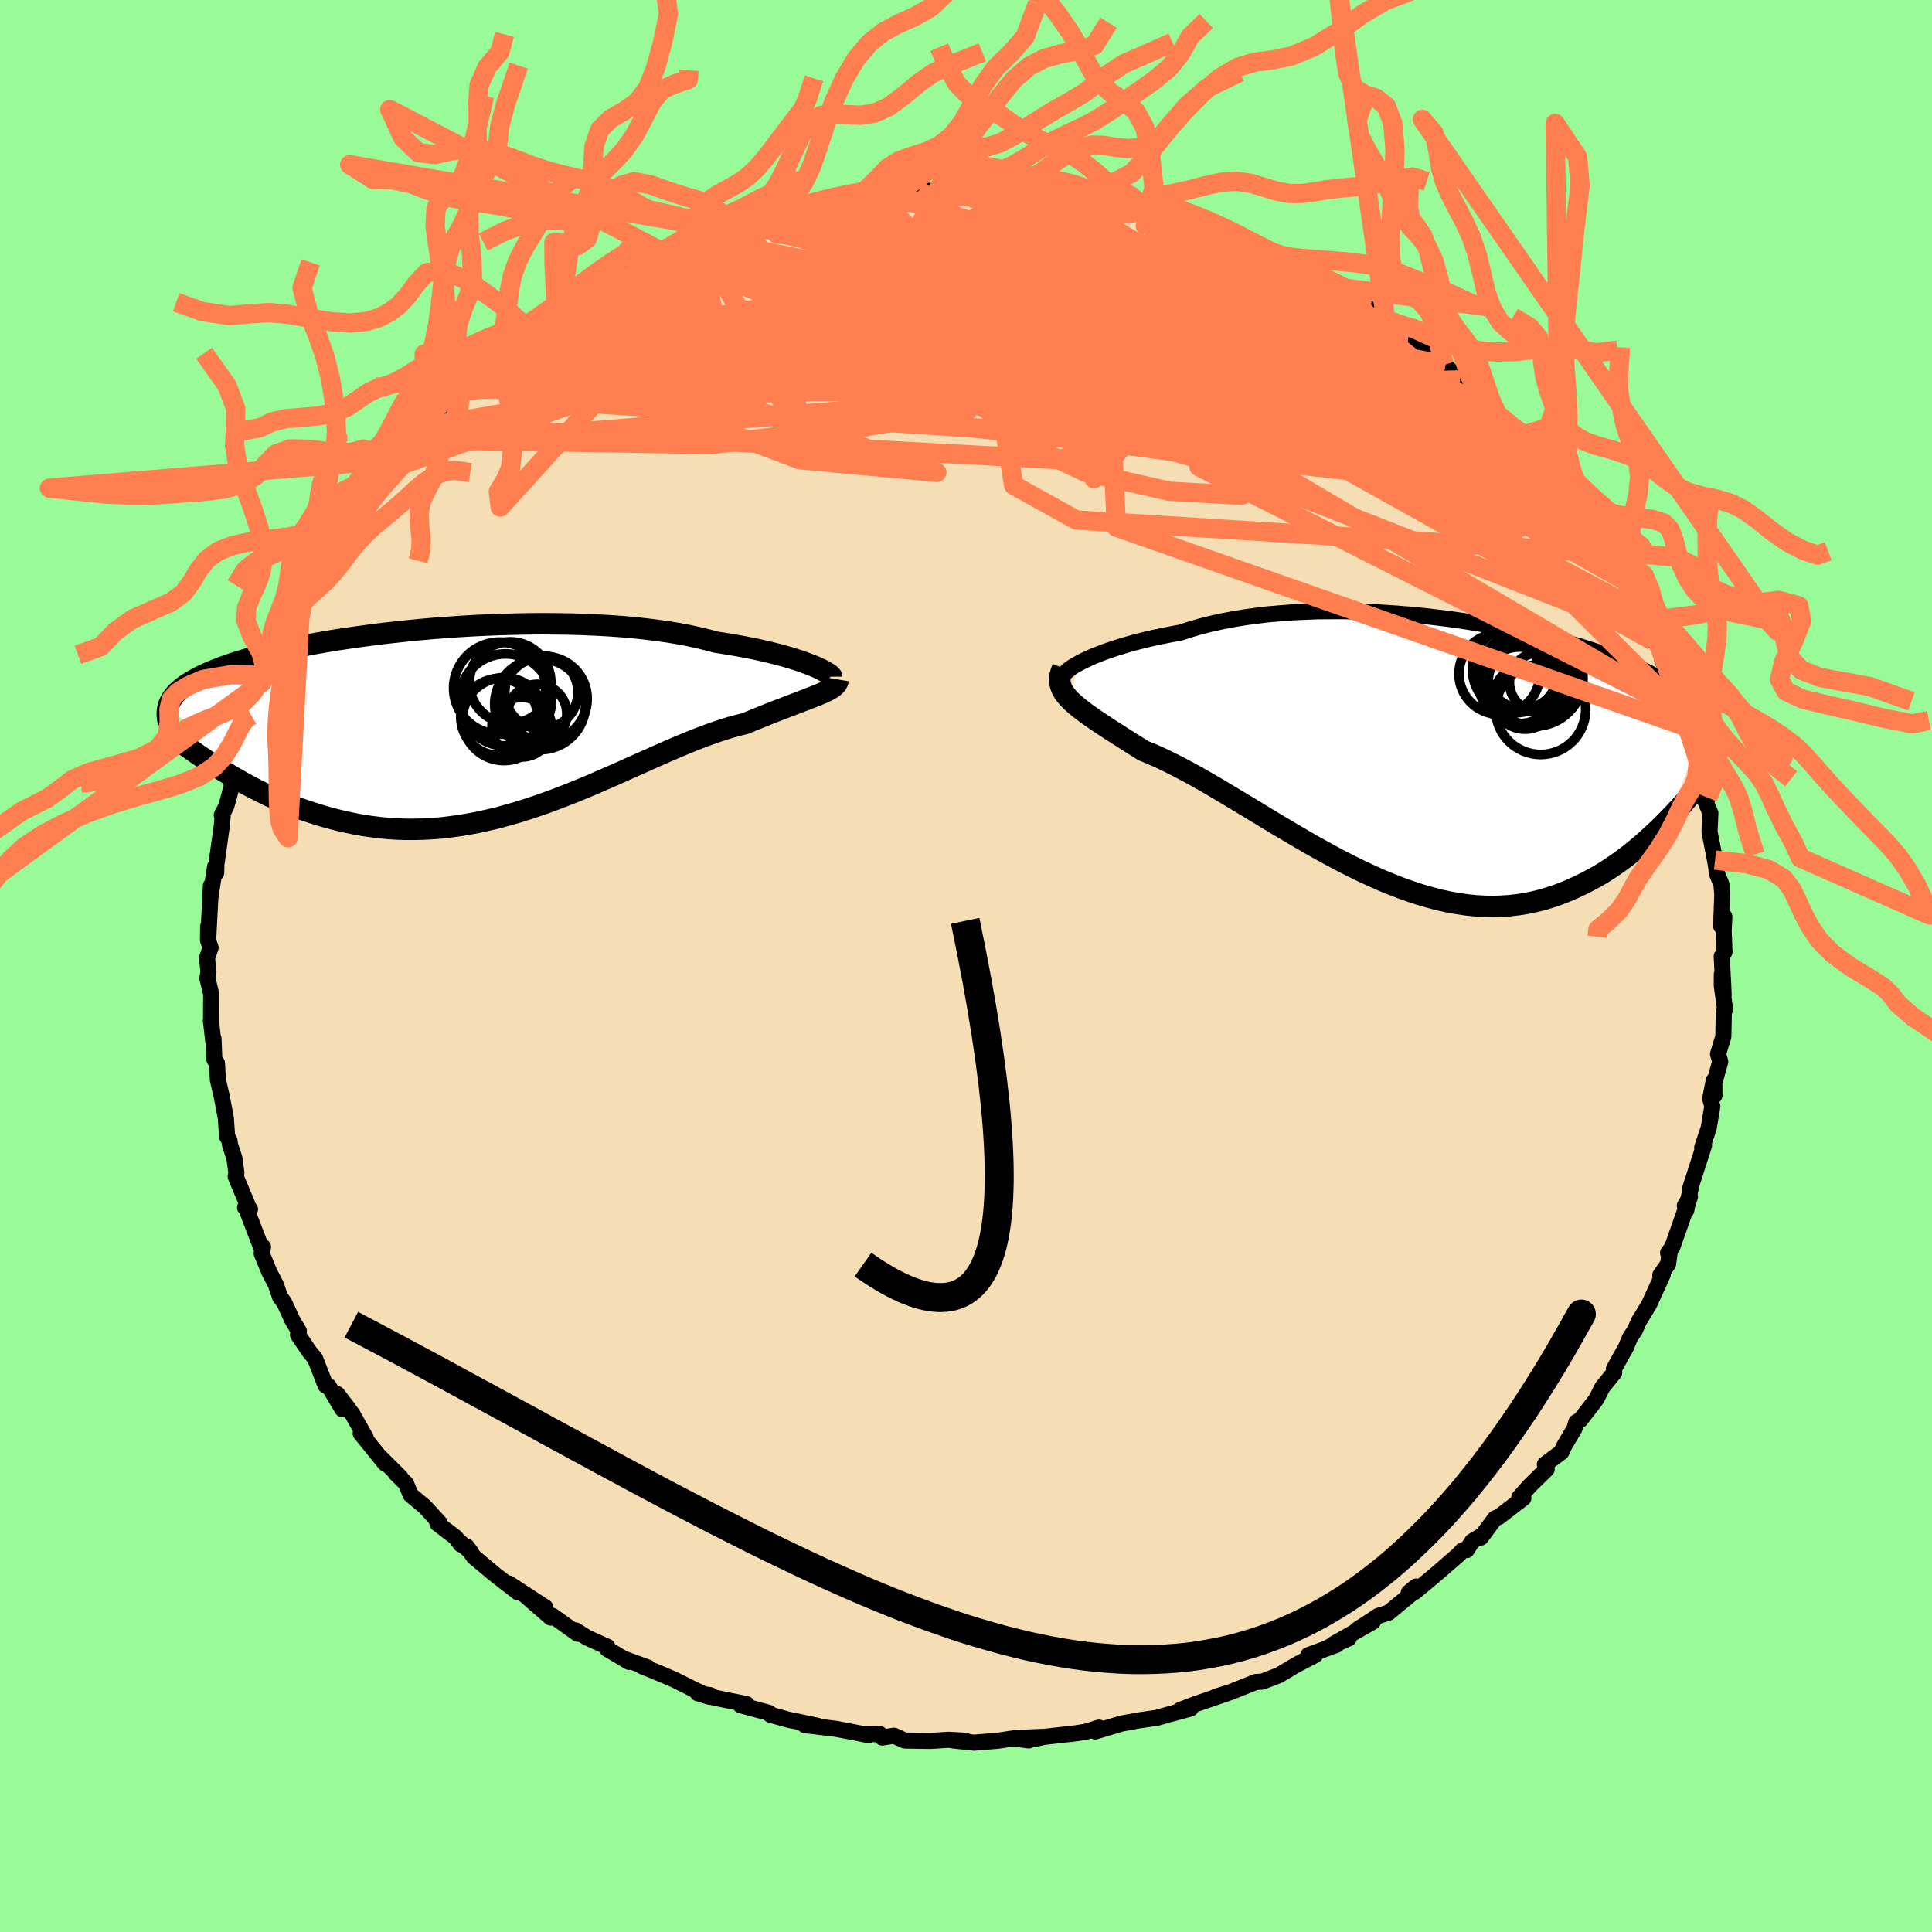 <svg xmlns="http://www.w3.org/2000/svg" width="500" height="500" viewBox="-100 -100 200 200"><defs><clipPath id="c"><path d="m35.94-5.6-.41-.16-.45-.17-.49-.18-.53-.17-.56-.18-.61-.17-.65-.18-.68-.17-.72-.17-.75-.17-.79-.16-.82-.16-.86-.15-.88-.15-.92-.14-.9-.24-.95-.23-1.01-.22-1.06-.2-1.1-.18-1.15-.16-1.2-.15-1.23-.13-1.27-.11-1.3-.09-1.33-.07-1.35-.06-1.38-.04-1.39-.02-1.4-.01-1.41.01-1.42.03-1.42.04-1.41.05-1.41.07-1.4.08-1.39.1-1.36.1-1.35.12-1.33.13-1.3.14-1.28.14-1.24.16-1.21.16-1.18.17-1.14.17-1.1.18-1.07.19-1.02.19-.98.19-.95.2-.9.2-.86.2-.81.2-.78.21-.73.2-.69.21-.66.2-.61.21-.58.2-.54.21-.51.2-.48.21-.45.2-.42.2-.39.21-.37.2-.33.2-.31.2-.29.2-.25.2-.24.2-.21.2-.19.2-.16.2-.15.2-.12.2-.11.2-.09.2 5.5 6.9.57.35.59.35.6.34.6.34.63.34.63.32.64.32.66.32.67.3.68.29.69.29.71.27.71.26.73.24.74.23.75.23.77.21.79.2.79.18.82.17.82.15.85.12.85.11.87.08.88.06.9.03h.9l.92-.02.93-.05.93-.07.95-.11.96-.13.96-.16.97-.18.98-.22.99-.23.98-.27 1-.28.99-.31 1-.33.99-.34 1-.37 1-.38.99-.39.99-.41.99-.41.98-.43.97-.42.97-.43.95-.43.95-.42.94-.42.92-.41.91-.4.9-.39.88-.37.87-.36.85-.33.83-.31.81-.29.79-.26.77-.24.75-.2.73-.18.65-.27.64-.26.63-.26.6-.24.59-.23.57-.22.55-.21.52-.2.51-.19.48-.19.46-.17.43-.17.41-.16.39-.15.35-.15"/></clipPath><clipPath id="b"><path d="m-36.57-9.26.41-.21.47-.22.5-.23.56-.22.59-.23.63-.22.67-.22.71-.22.75-.22.78-.21.82-.2.85-.2.88-.18.91-.18.93-.17.98-.32 1.02-.3 1.07-.27 1.11-.25 1.15-.22 1.19-.2 1.22-.17 1.25-.15 1.28-.11 1.3-.1 1.32-.06 1.34-.05 1.35-.01h1.36l1.36.03 1.37.05 1.36.08 1.36.09 1.35.11 1.35.13 1.32.15 1.31.16 1.29.18 1.27.2 1.24.2 1.22.22 1.18.23 1.16.24 1.12.24 1.09.25 1.05.26 1.02.27.97.27.95.27.9.28.86.28.82.28.79.28.74.28.71.28.66.28.63.28.6.28.56.28.53.27.49.28.47.27.43.27.41.27.39.26.36.27.33.26.31.26.29.26.26.26.24.26.22.26.2.25.18.26.16.25.15.26.12.25.11.25.1.26-3.82 9.88-.49.5-.51.5-.53.49-.53.49-.54.49-.56.47-.57.47-.58.45-.59.44-.61.43-.62.42-.63.4-.64.38-.66.36-.67.35-.69.33-.7.32-.72.3-.74.28-.76.25-.77.23-.79.19-.81.17-.82.13-.84.1-.86.06-.88.03-.89-.02-.91-.05-.93-.09-.94-.14-.96-.17-.97-.21-.98-.26-1-.29-1.01-.33-1.01-.36-1.03-.4-1.04-.43-1.04-.47-1.06-.49-1.05-.52-1.06-.54-1.06-.57-1.06-.58-1.07-.6-1.06-.62-1.05-.62-1.05-.62-1.05-.63-1.03-.63-1.02-.62-1.02-.61-1-.6-.98-.59-.97-.57-.94-.54-.93-.52-.91-.49-.88-.46-.85-.42-.83-.39-.81-.36-.77-.31-.7-.44-.68-.42-.65-.42-.63-.4-.61-.39-.59-.38-.55-.37-.53-.35-.5-.35-.47-.33-.43-.33-.41-.31-.36-.31-.34-.3-.29-.3"/></clipPath><filter id="a"><feTurbulence baseFrequency=".05" numOctaves="3" result="noise" type="noise"/><feDisplacementMap in="SourceGraphic" in2="noise" scale="2"/></filter></defs><rect width="100%" height="100%" x="-100" y="-100" fill="#98FB98"/><path fill="wheat" stroke="#000" stroke-linejoin="round" stroke-width="1.667" d="m78.39 2.02.04 1.02-.19-2.18v1.18l.34 2.45-.13.22-.05 2.6-.55 1.8.23.79-.61 2.19.01 1.32-.07-1.56-.37 1.89.22.78-.37 2.22-.68 2.06.19-.22-1.41 4.38.1-.31-.53 2.64-.15-.47.53-.92-1.82 5.19-.44.61.16-.03-.16 1.18-.81 1.16.26-.08-1.42 3.11-.7 1.16-.35.56-.4.92-.52.79-.43 1.02-1.23 2.21.02.4-1.23 1.51-.59 1.18-.23.32-1.45 1.87-.42.24-.19.66-1.06 1.79-.3.65-1.71 1.28.19.49-1.72 1.68-1.11 1.24.42.07-2.54 1.95-.39.15-1.48 1.99.12-.21-1 .59-.59.92h-.4l-.48.51-2.28 1.98-2.22 1.85.14-.57-.74.62.38.04-2.47 2.04-1.06.33-2.23 1.46 1.66-.85-4.08 2.32 1.57-.59-1.99.87.76-.22-2.94 1.08.71-.01-1.99 1.03-1.75 1.05-1.73.67-.68.04-2.6 1.04-1.58.5-.18.1 1.42-.48-3.28 1.12-1.64.63 1.1-.16-2.33.63-1.15.33-1.9.27-.47.09-1.28.23-2.73.82.39-.4-1.38.43-1.01.16-3.29.37-.88.19.77-.19-2.93.12 1.45.25-1.62-.21-1.58.24-2.46.2-2.26-.24 1.38.04-1.77-.1-1.88.12-2.65-.04-1.11-.5-1.22.19-.32-.33.09-.01-1.87-.04.7.13-3.37-.65-3.25-.39 1.34.08-2.31-.49-.63-.12-1.96-.54-.13-.19-2.96-.8.62-.11-3.37-.68-.39-.25-1.28-.19 1.24.37-1.64-.76-2.03-1.02-1.43-.61-1.93-.79.66.16-2.29-.84.3.24-2.26-1.34.01-.23-2.11-.95-1.17-.74.21.35-2.6-1.86-.19.18-2.77-2.41 2.22 1.36-3.79-2.48.95.92-2.34-1.81-2.24-1.87-.73-1.07.43.58-1.14-1.05.1.26-.52-.72-1.9-1.45.26-.02-1.55-1.71-1.48-1.23-.48-1.18-1.08-1.06.51.42-2.07-2.06.49.65-2.54-3.13.52.44-1.38-2.44-1.57-2.08 1.16 1.51-.62.07-1.42-2.38-.33-.09-1.08-2.78-.6-.73-1.17-1.73.09-.38-.7-1.18-.82-1.79-.43-.57-.43-1.27-.69-1.33-.78-1.9.14-.67-.14.18-1.4-3.64.19-.46-.51-.16.23-.34-1.2-2.87.07-.4-.2-1.5-.46-1.39-.06-.46-.24-.39-.13-1.9-.42-2.23-.4-1.72-.1-1.75-.27-.39-.09-2.15-.03.21-.24-2.13.02.04.01-2.76-.39-1.61.11-.71-.15-1.37.37-1.1-.27-.76.02-1.43v1.37l.29-5.6-.05 1.18.47-3.11.12.62.02-.87.42-3 .15-1.07.11-1.32-.12.29.48-.97.89-3.29-.21.72-.22.06 1.26-4.63.08-.79.48-.46-.22-.77.53-.19.31-.79.81-2.65.48-.72 1.01-2.99-.03-.11-.15-.26 1.45-1.89.14-1.13 1.21-2.35-.09.29 1.09-2.15-.5 1.02 1.82-2.82.11-.24 1.57-2.23-.21.43 1.38-2.49.81-1.33.6-.29.35-1.08 1.2-1.23.35-.3 1.08-1.16 1-1.43.67-.67.71-1.19.26-.02.3-.26 2.17-2.08 1.66-1.67-.21.15-.31.07.58-.25 2.29-1.71 1.56-1.61.33-.34.78-.63 2.77-2.28-.56.52-.05.24 1-.76 1.83-1.12 2.96-1.76.8-.64-1.65.81 2.14-1.04 2.7-1.29.02-.16.52-.58 2.36-.81-1.37.64 1.92-1.07.89-.42 4.62-1.79-1.22.24-.15-.05 2.9-.91 1.88-.43-.58.2 2.72-.83-1.2.46 2.49-.89.11-.25 4.04-.9-1.38.58 3.46-.93-1.93.52 1.81-.29.7-.29 3.36-.62 1.2.06.03.15 1.2-.4 2.21-.18 2.51.14.79-.18.14-.07 2.84-.01-1.24.29 1.36-.33 2.67.42.98.04.73-.16 2.98.33-.85.06 3.98.48-.02-.29-.48.03 1.55.22 1.8.54 2.64.35.28.4 1.39.1-1.37-.21 1.94.35.23.42 3.56.44-.06.13 2.33 1.28-1-.77 3.62 1.41 1.51.48.81.53.34.36 2.41.63-.38.21.68.72 1.26-.28 1.51 1.27 1.32.64 1.49.81 1.03.68 1.01.5-.59-.37 1.1 1.05 1.5.76 2.37 1.53.09.03-.26.05 3.74 2.68.25.39h-.11l1.6 1.55 1.87 1.3.97.6.95 1.52-.34-.56.05.39 2.94 2.5.14.37 1.53 2.1.26.09.19.27.21.23 1.59 1.97-.01-.13 1.21 1.38 1.63 2.64-.59-.47 2 2.48.1.46 1.24 2.21-.48-1.4.34.41.51 1.65.72.75 1.99 3.4-.52-.74 1.28 2.87.15.72.12-.58 1 2.61-.12-.09.68 1.7 1.3 2.66.31 2.54-.42-1.67 1.08 3.2-.45-1.52 1.22 3.61.03-.09.61 2.87-.12-1.02.47 2.03-.54-.35.82 1.95-.09 1.93.57 2.93.15.9.02.42.49 1.19.09 1.06-.12 3.26.33-.99-.07 1.48.09 2.18-.29.46.16 3.02.04 1.02" filter="url(#a)"/><path fill="#fff" d="m-36.57-9.26.41-.21.47-.22.5-.23.56-.22.59-.23.63-.22.67-.22.71-.22.75-.22.78-.21.82-.2.85-.2.88-.18.91-.18.93-.17.98-.32 1.02-.3 1.07-.27 1.11-.25 1.15-.22 1.19-.2 1.22-.17 1.25-.15 1.28-.11 1.3-.1 1.32-.06 1.34-.05 1.35-.01h1.36l1.36.03 1.37.05 1.36.08 1.36.09 1.35.11 1.35.13 1.32.15 1.31.16 1.29.18 1.27.2 1.24.2 1.22.22 1.18.23 1.16.24 1.12.24 1.09.25 1.05.26 1.02.27.97.27.95.27.9.28.86.28.82.28.79.28.74.28.71.28.66.28.63.28.6.28.56.28.53.27.49.28.47.27.43.27.41.27.39.26.36.27.33.26.31.26.29.26.26.26.24.26.22.26.2.25.18.26.16.25.15.26.12.25.11.25.1.26-3.82 9.88-.49.5-.51.5-.53.49-.53.49-.54.49-.56.47-.57.47-.58.45-.59.44-.61.43-.62.42-.63.4-.64.38-.66.36-.67.35-.69.33-.7.32-.72.3-.74.28-.76.25-.77.23-.79.19-.81.17-.82.13-.84.1-.86.06-.88.03-.89-.02-.91-.05-.93-.09-.94-.14-.96-.17-.97-.21-.98-.26-1-.29-1.01-.33-1.01-.36-1.03-.4-1.04-.43-1.04-.47-1.06-.49-1.05-.52-1.06-.54-1.06-.57-1.06-.58-1.07-.6-1.06-.62-1.05-.62-1.05-.62-1.05-.63-1.03-.63-1.02-.62-1.02-.61-1-.6-.98-.59-.97-.57-.94-.54-.93-.52-.91-.49-.88-.46-.85-.42-.83-.39-.81-.36-.77-.31-.7-.44-.68-.42-.65-.42-.63-.4-.61-.39-.59-.38-.55-.37-.53-.35-.5-.35-.47-.33-.43-.33-.41-.31-.36-.31-.34-.3-.29-.3" filter="url(#a)" transform="translate(48.34 -22.13)"/><path fill="#fff" d="m35.94-5.6-.41-.16-.45-.17-.49-.18-.53-.17-.56-.18-.61-.17-.65-.18-.68-.17-.72-.17-.75-.17-.79-.16-.82-.16-.86-.15-.88-.15-.92-.14-.9-.24-.95-.23-1.01-.22-1.06-.2-1.1-.18-1.15-.16-1.2-.15-1.23-.13-1.27-.11-1.3-.09-1.33-.07-1.35-.06-1.38-.04-1.39-.02-1.4-.01-1.41.01-1.42.03-1.42.04-1.41.05-1.41.07-1.4.08-1.39.1-1.36.1-1.35.12-1.33.13-1.3.14-1.28.14-1.24.16-1.21.16-1.18.17-1.14.17-1.1.18-1.07.19-1.02.19-.98.19-.95.2-.9.2-.86.2-.81.2-.78.21-.73.2-.69.21-.66.2-.61.21-.58.2-.54.21-.51.2-.48.21-.45.2-.42.2-.39.21-.37.2-.33.2-.31.2-.29.2-.25.2-.24.2-.21.2-.19.2-.16.2-.15.2-.12.2-.11.2-.09.2 5.5 6.9.57.35.59.35.6.34.6.34.63.34.63.32.64.32.66.32.67.3.68.29.69.29.71.27.71.26.73.24.74.23.75.23.77.21.79.2.79.18.82.17.82.15.85.12.85.11.87.08.88.06.9.03h.9l.92-.02.93-.05.93-.07.95-.11.96-.13.96-.16.97-.18.98-.22.99-.23.98-.27 1-.28.99-.31 1-.33.99-.34 1-.37 1-.38.99-.39.99-.41.99-.41.98-.43.97-.42.97-.43.95-.43.95-.42.94-.42.92-.41.91-.4.9-.39.88-.37.87-.36.85-.33.83-.31.81-.29.79-.26.77-.24.75-.2.73-.18.65-.27.64-.26.63-.26.6-.24.59-.23.57-.22.55-.21.52-.2.51-.19.48-.19.46-.17.43-.17.41-.16.39-.15.35-.15" filter="url(#a)" transform="translate(-51.68 -25.44)"/><g fill="none" stroke="#000" transform="translate(48.34 -22.13)"><path stroke-linejoin="round" stroke-width="1.667" d="m-38.03-7.89-.09-.04-.04-.06.02-.1.07-.12.13-.13.17-.16.23-.17.27-.19.33-.19.37-.21.41-.21.47-.22.5-.23.56-.22.59-.23.63-.22.67-.22.71-.22.75-.22.78-.21.82-.2.85-.2.88-.18.91-.18.93-.17.98-.32 1.02-.3 1.07-.27 1.11-.25 1.15-.22 1.19-.2 1.22-.17 1.25-.15 1.28-.11 1.3-.1 1.32-.06 1.34-.05 1.35-.01h1.36l1.36.03 1.37.05 1.36.08 1.36.09 1.35.11 1.35.13 1.32.15 1.31.16 1.29.18 1.27.2 1.24.2 1.22.22 1.18.23 1.16.24 1.12.24 1.09.25 1.05.26 1.02.27.97.27.95.27.9.28.86.28.82.28.79.28.74.28.71.28.66.28.63.28.6.28.56.28.53.27.49.28.47.27.43.27.41.27.39.26.36.27.33.26.31.26.29.26.26.26.24.26.22.26.2.25.18.26.16.25.15.26.12.25.11.25.1.26.08.25.06.25.06.25.04.25.03.26.01.25.01.25v.25l-.02.26-.02.25" filter="url(#a)"/><path stroke-linejoin="round" stroke-width="2.222" d="m-38.33-8.72-.15.37-.1.35-.05.34v.32l.05.31.09.3.13.3.18.29.22.29.26.3.29.3.34.3.36.31.41.31.43.33.47.33.5.35.53.35.55.37.59.38.61.39.63.4.65.42.68.42.7.44.77.31.81.36.83.39.85.42.88.46.91.49.93.52.94.54.97.57.98.59 1 .6 1.02.61 1.02.62 1.03.63 1.05.63 1.05.62 1.05.62 1.06.62 1.07.6 1.06.58 1.06.57 1.06.54 1.05.52 1.06.49 1.04.47 1.04.43 1.03.4 1.01.36 1.01.33 1 .29.98.26.97.21.96.17.94.14.93.09.91.05.89.02.88-.03.86-.06.84-.1.82-.13.81-.17.79-.19.77-.23.76-.25.74-.28.72-.3.7-.32.69-.33.67-.35.66-.36.64-.38.63-.4.62-.42.61-.43.59-.44.58-.45.57-.47.56-.47.54-.49.53-.49.53-.49.51-.5.49-.5.49-.51.48-.51.47-.5.45-.51.45-.5.44-.51.43-.5.41-.5.41-.49.41-.49" filter="url(#a)"/><circle cx="11.15" cy="-4.422" r="4.658" clip-path="url(#b)" filter="url(#a)"/><circle cx="10.23" cy="-7.187" r="4.524" clip-path="url(#b)" filter="url(#a)"/><circle cx="9.525" cy="-5.647" r="3.258" clip-path="url(#b)" filter="url(#a)"/><circle cx="8.57" cy="-8.572" r="4.482" clip-path="url(#b)" filter="url(#a)"/><circle cx="9.285" cy="-8.187" r="3.68" clip-path="url(#b)" filter="url(#a)"/><circle cx="10.56" cy="-7.682" r="4.972" clip-path="url(#b)" filter="url(#a)"/><circle cx="9.65" cy="-7.532" r="4.98" clip-path="url(#b)" filter="url(#a)"/><circle cx="6.88" cy="-8.112" r="4.188" clip-path="url(#b)" filter="url(#a)"/><circle cx="8.95" cy="-6.927" r="3.966" clip-path="url(#b)" filter="url(#a)"/><circle cx="10.99" cy="-7.232" r="3.076" clip-path="url(#b)" filter="url(#a)"/></g><g fill="none" stroke="#000" transform="translate(-51.68 -25.44)"><path stroke-linejoin="round" stroke-width="2.222" d="M37.76-4.51v-.04l-.04-.06-.08-.08-.12-.09-.16-.11-.21-.12-.24-.13-.28-.15-.33-.15-.36-.16-.41-.16-.45-.17-.49-.18-.53-.17-.56-.18-.61-.17-.65-.18-.68-.17-.72-.17-.75-.17-.79-.16-.82-.16-.86-.15-.88-.15-.92-.14-.9-.24-.95-.23-1.01-.22-1.06-.2-1.1-.18-1.15-.16-1.2-.15-1.23-.13-1.27-.11-1.3-.09-1.33-.07-1.35-.06-1.38-.04-1.39-.02-1.4-.01-1.41.01-1.42.03-1.42.04-1.41.05-1.41.07-1.4.08-1.39.1-1.36.1-1.35.12-1.33.13-1.3.14-1.28.14-1.24.16-1.21.16-1.18.17-1.14.17-1.1.18-1.07.19-1.02.19-.98.19-.95.2-.9.2-.86.2-.81.2-.78.21-.73.2-.69.21-.66.2-.61.21-.58.2-.54.21-.51.2-.48.21-.45.2-.42.2-.39.21-.37.2-.33.2-.31.2-.29.2-.25.2-.24.2-.21.2-.19.2-.16.2-.15.2-.12.2-.11.2-.09.2-.07.19-.05.2-.04.2-.03.2-.01.2v.19l.02.2.02.2.04.2.05.2m69.31-4.49-.03.18-.06.16-.1.16-.14.15-.17.14-.2.14-.24.14-.27.14-.29.14-.33.14-.35.15-.39.15-.41.16-.43.17-.46.17-.48.19-.51.19-.52.2-.55.21-.57.22-.59.23-.6.24-.63.26-.64.26-.65.27-.73.18-.75.2-.77.24-.79.26-.81.29-.83.31-.85.33-.87.36-.88.37-.9.39-.91.4-.92.41-.94.42-.95.42-.95.43-.97.43-.97.42-.98.43-.99.41-.99.41-.99.39-1 .38-1 .37-.99.34-1 .33-.99.31-1 .28-.98.27-.99.23-.98.22-.97.18-.96.16-.96.13-.95.11-.93.07-.93.05-.92.02h-.9l-.9-.03-.88-.06-.87-.08-.85-.11-.85-.12-.82-.15-.82-.17-.79-.18-.79-.2-.77-.21-.75-.23-.74-.23-.73-.24-.71-.26-.71-.27-.69-.29-.68-.29-.67-.3-.66-.32-.64-.32-.63-.32-.63-.34-.6-.34-.6-.34-.59-.35-.57-.35-.56-.35-.55-.35-.54-.35-.53-.36-.52-.35-.5-.36-.5-.35-.48-.35-.48-.35-.46-.35" filter="url(#a)"/><circle cx="7.723" cy="-2.895" r="3.79" clip-path="url(#c)" filter="url(#a)"/><circle cx="7.308" cy="-.675" r="3.052" clip-path="url(#c)" filter="url(#a)"/><circle cx="3.853" cy="-.12" r="4.294" clip-path="url(#c)" filter="url(#a)"/><circle cx="4.013" cy="-2.105" r="4.764" clip-path="url(#c)" filter="url(#a)"/><circle cx="5.688" cy=".72" r="3.084" clip-path="url(#c)" filter="url(#a)"/><circle cx="8.073" cy="-2.215" r="4.394" clip-path="url(#c)" filter="url(#a)"/><circle cx="4.488" cy="-3.895" r="4.224" clip-path="url(#c)" filter="url(#a)"/><circle cx="7.593" cy="-1.655" r="4.702" clip-path="url(#c)" filter="url(#a)"/><circle cx="3.403" cy="-3.325" r="4.766" clip-path="url(#c)" filter="url(#a)"/><circle cx="3.353" cy="-.335" r="3.976" clip-path="url(#c)" filter="url(#a)"/></g><g fill="none" stroke="coral" stroke-linejoin="round" stroke-width="2"><path d="m-52.62-59.57 45.47-10.72 11.97-1.84 2.15 2.66.44 2.56-.58.42-2.44-1.13-4.27-1.19-5.36-.29-5.72.64-5.46 1.08-4.46 1.01-2.55.71.07.43 2.78.35 4.82.5 6.11.79 7.48.97 9.66.69 11.42-.22 7.74-1.4-9.54-2.29-52.02-6.26" filter="url(#a)"/><path d="M-45.23-65.56-3.02-51.1l-14.18-1.31-12.68-4.77-.98-5.35 7.72-4.78 11.25-3.57 10.9-2.14 8.8-.8 6.64.33 5.11 1.21 4.06 1.87 3.06 2.36 1.7 2.75-.17 2.95-2.44 2.69-4.51 1.8-5.38.27-4.3-1.51-1.69-3.08 1.02-3.83 2.69-2.97 2.18-.07-8.72 3.19-54.45 1.82" filter="url(#a)"/><path d="m37.92-70.34-1.45 16.61-26.54-4.02-15.77-4.43-2.04-3.02 4.06-2.34 3.72-1.88 1.13-1.31-.47-.64-.05-.02 1.82.45 3.75.81 4.47 1.11 3.54 1.39L15.21-66l-2.53 1.78-7.3 1.68-12.56 1.2-16.02.42-14.45-.59-6.9-1.85 2.49-3.55 10.95-6.85" filter="url(#a)"/><path d="m-57.51-54.5 31.14.52 26.22-3.19 5.89-6.41-4.16-4.51-6.51-1.02-4.91 1.41-.76 2.04 4.31 1.31 7.77.03 7.62-1.15 3.91-1.84-1.17-1.79-4.54-.84-4.06.89.33 2.9 6.11 4.14 8.74 3.3 3.31-.28-11.3-4.58-28.61-2.59-42.08 14.92" filter="url(#a)"/><path d="m45.66-65.3-54.64-1.06-14.5-1.62-1.44-2.43.37-1.85.53-.93 1.6-.24 3.36.36 5.23 1.12L-7-70l7.65 2.24 6.68 1.36 2.85-.31-3.79-1.14-10.49.2-7.34 1.25 36.28-9.91" filter="url(#a)"/><path d="M73.94-26.5 49.58-50.75l-25.5-7.55-22.11-3.72-9.78-2.83 3.05-1.4 11.41.93 13.73 2.86 10.43 2.95 3.44 1-4.02-1.69-8.78-3.24-9.09-2.43-5.15.23 1.8 2.33 9.03.77 10.73-4.45 12.68-1.36" filter="url(#a)"/><path d="M65.74-44 49.35-54.68 34.3-58.2l-12.7-.47-9.83-.08-4.88.11-.49-.27.98-1.56-.24-2.91-2.36-3.33-4.05-2.52-5.14-1.09-5.63.1-4.72.67-1.36 1.19 4.9 2.76 14.35 5.19 24.44 3.39 5.96-15.88" filter="url(#a)"/><path d="M65.84-43.54 47.67-58.19l-1.66-2.04-.39-.8-1.93-1.06-4.2-1.61-6.05-1.92-6.51-1.52-5.28-.42-2.98.73-.77 1.18.52.68.77-.32.52-1.15.04-1.43-1.22-1.31-4.08-1.16-8.21-1.13-11.13-1.1-9.32-1.15-2.12-1.65 3.31-1.97-10.64.84" filter="url(#a)"/><path d="m-42.4-67.44-4.95 8.78 14.56-.3 18.56-.57 15.87-.11 9.84-1.1 3.06-2.36-1.01-2.59-.53-1.52 2.97.18 5.97 1.61 5.52 2.05 1.37 1.15-3.87-.68-6.85-2.42-6.84-3-7.5-2.42-9.97-2.37 11.41-6.9" filter="url(#a)"/><path d="m-52.35-59.75 24.86-11.48 16.82-2.86 12.12 1.37 9.3 2.51 8.56 2.64 8.49 2.51 7.09 1.83 3.98.47.46-.98-1.85-1.66-2.26-1.17-1.4.2-.74 1.63-1.6 2.34-4.24 2.26-7.57 2.03-9.92 1.33-8.04-3.27 28.26-14.37" filter="url(#a)"/><path d="m-59.18-52.4 36.39-12.69 16.71-.81 4.76 2.95 2.45 4.29 4.25 4.25 7 3.3 8.65 1.96 7.45.42 2.88-1.22-3.33-2.57-8-3.11-9.24-2.83-8.65-2.32-9.3-1.69-8.49.56 9.2 5.39 69.15 7.87" filter="url(#a)"/><path d="m59.91-51.87-72.64-4.7-25.95-1.64-3.44-1.74 9.2-1.95 14.57-.58 13.61 1.68 9.04 3.1 4.05 2.6.59.49-1.05-1.79-1.5-2.73-1.35-1.54-.86 1.29-.11 4.24.86 5.37 6.48 3.6 55.19 3.44m-94.46-32.63 44.22 8.85 22.37 7.64 5.35-.11-1.79-3.42-3.06-3.3-3.14-2.33-4.27-1.73-6.41-1.41-8.4-.95-8.91-.19-7.1.69-2.97 1.32 2.36 1.57 7.12 1.51 9.56 1.36 8.86 1.3 5.3 1.29.04 1.15-5.48.55-9.21-.65-8.83-2.29-4.79-3.8-7.58-3.84-34.02 2.31" filter="url(#a)"/><path d="M73.94-26.5 23.58-56.17 12.77-62.4l.3.27 1.77-.89.18-3.04-.78-3.63-.5-2.89.12-1.78.2-.8-.57-.05-2.01.66-3.54 1.47-4.29 2.37-3.42 3.05-.72 3.16 2.8 2.44 5.17 1.16 4.78.12 1.88.35-1.01 2.18-1.3 4.25 1.42 3.55 3.35-3.74-26.08-25.75" filter="url(#a)"/><path d="m-44.23-66.32 20.93 3.06 18.63.05 7.57-3.08 1.31-3.4-2.9-2.43-4.79-1.32-3.51-.42-.14.25 3.01.7 4.27.95 3.86 1.1 3.08 1.51 2.23 2.54-.78 4.06-8.18 4.93-15.43 2.88-4.19-3.85 50.04-15.1" filter="url(#a)"/><path d="m-1.54-80.35 28.67 9.45 4.36 4.2-6.97 1.16-6.16.66-2.66 1.5-2.58 2.03-4.97 1.04-5.37-1.18-1.14-3.15 5.85-3.42 10.66-1.87 9.19.32v1.85L8.23-64.71l-61.16 5.21" filter="url(#a)"/><path d="m17.84-78.16-30.14 2.68-7.25-.27-.17-.18 1.92.42 2.72.76 3.31.8 3.27.8 2.16.88.21.93-1.73.85-2.88.71-2.79.75-1.27 1.24 1.74 2.2 5.97 3.19 10.25 3.54 12.68 2.79 11.86 1.21 8.83.34 7.11 2.02 8.41 5.31 5.28 1.8-16.89-23.46" filter="url(#a)"/><path d="m1.44-80.43 13.99 10.48-5.41-.28 1.58-.52 3.43.85-1.46 1.1-7.12.51-9.38-.23-7.82-.78-4.34-1.13-1.17-1.2.27-.73-.12.45-.78 2.21.99 3.7 7.15 3.6 15.27 1.12 19.4-.58L61.5-49.9" filter="url(#a)"/><path d="m49.65-62.23-33.73-6.43 7.77 3.57 12.04 4.26 3.42 1.39-7.11-.97-14.27-2.13L2.5-65.19l-10.21-2.97-1.92-2.98 5.83-2.32 10.72-.79 12.67 1.39 12.55 3.53 10.28 4.46 3.57 1.78-12.84-9.6" filter="url(#a)"/><path d="m-52.93-59.5 49.9-5.8 9.21 2.65-1.09 4.15 5.54 3.76 11.03 1.53 10.47-1.15 7.06-2.44 4.41-1.91 3.36-.47 2.9.56 1.89.56.04-.06-3.11-.56-10.12-.64-27.88-.04-68.86 5.53" filter="url(#a)"/><path d="m-13.42-79.26 43.77 22.65-.88-3.48-9.35-4.97-4.81-2.91.16-1.8 1.94-1.03 2.34.43 3.78 2.61 6.47 4.6 8.68 5.35 8.57 4.37 5.79 2.1 1.63-.34-2.42-2.19-5.7-3.52-8.04-4.68-10.54-5.64L-1.4-80.42" filter="url(#a)"/><path d="m35.09-72.25 13.73 11.58 8.17 7.87 2.47 2.87-1.66-.78-3.7-2.81-4.02-3.41-4.12-3.24-5.3-3.03-7.36-2.84-8.31-2.14-5.99-.29-.67 2.4 3.18 4.52.07 4.25-2.76 2.3 43.88 6.35" filter="url(#a)"/><path d="m-42.4-67.44 39.48.9 26.79 5.32 12.41 2.43 4.49.61.04-.21-3.64-1.12-7.04-2.53-9.21-3.84-9.28-3.99-7.4-2.43-4.3.61-.39 4.06 4.22 6.26 8.67 5.56 13.35 3.79 45.4 17.77" filter="url(#a)"/><path d="m-15.35-78.74 37.16 9.21 8.52 1.08 1.82.87.97 2.48-.66 3.55-4.5 3.13-7.78 1.8-7.42.6-3.03.1 2.79.13 6.72.08 6.83-.47 3.83-1.41.32-1.85-1.21-.87-.94 1.25-3 3.03-15.51 3.61-65.8-3.55" filter="url(#a)"/><path d="M70.16-36.52 31.1-57.32 1.11-64.2l-9.6-3.24 2.04-2.83 5.13-2.17 5.36-.8 5.6.68 5.38 1.63 3.89 1.73 1.76 1.07.48.12.55-.32.48.47-1.82 2.92-5.37 7.01.58 12.5 58.79 20.6" filter="url(#a)"/><path d="M59.91-51.87 21.87-67.05l-2.59-1.56 1.4.11.16-.74.76-.46 1.74.37 1.26.68-.53.27-2.46-.43-3.53-.77-3.66-.38-3.51.8-3.83 2.38-4.85 3.73-6.18 3.98-6.99 2.5-6.12-.6-2.34-4.16 4.81-6.05 13.77-3.77 23.88 4.83L65.74-44" filter="url(#a)"/><path d="m-60.26-51.24 27.41-11.65L-12.88-64l12.66 3.06 9.36 2.31 7.96.24 7.4-.93 6.92-.84 5.81-.15 3.69.43.63.55-2.78.34-5.71.04-7.53-.27-8-.7-7.35-1.28L3.99-63l-4.96-2.04-3.16-1.99.56-1.59 4.61-.13-3.98 3.74-53.6 9.3" filter="url(#a)"/><path d="m-16.88-78.33 31.76 21.14-1.48 4.42-1.83.56-.56-1.57-.9-3.46-1.05-4.46.32-4.2 2.3-2.98 2.95-1.48 1.19-.29-2.08.36-5.1.72-7.19 1.38-9.57 2.41-11.21 2.42-.3-1.5 44.47-11.45" filter="url(#a)"/><path d="m-52.93-59.5 5.54-.44 16.69-5.65 12.97-2.1 7.33 2.23 4.06 3.61 2.19 1.92.72-.98-.12-3.09.28-3.36 1.95-1.88 4.22.48 6.03 2.56 7.02 3.48 7.7 3.05 8.43 1.79 7.54.21 1.87-2.49-7.16-7.17-1.18-5.36" filter="url(#a)"/><path d="m67.45-40.67-19.8-15.15-19.9-4.39-12.38-1.17-2.87-.39.39-1.17-1.55-2.22L7-67.83l-5.25-2.34-4.22-1.59-2.57-.76-1.39-.1-.99.26-1.03.35-1.18.28-1.52.34-2.13.71-2.52 1.31-1.69 1.7.96 1.4 4.63.35 7.7-.68 10.33.07 17.36 6.28 47.58 26.58" filter="url(#a)"/><path d="M41.45-68.35 4.72-69.86l-13.48 1.67 4.67-.38 6.34-1-.04-.48-5.23.2-5.45.47-1.94.35 1.99.35 4.05.88 4.28 1.89 4.34 2.87 5.56 3.26 7.57 2.81 8.38 1.71 5.9.4-.29-.8-7.55-1.89-9.99-3.28-3.51-6.31-15.16-13.17" filter="url(#a)"/><path d="m-19.65-77.76 40.07 9.74 18.54 9.46 1.85 1.61-4.88-2.84-4.77-2.8-2.83-.99-1.71.37-1.22.75-.15.6 1.91.41 4.14.38 5.23.52 4.45.81 1.66 1.06-2.75.93-7.98.23-12.13-.77L7.3-59.56l-8.07-.84-4.18-.82-10.35-4.43-7.78-11.05" filter="url(#a)"/><path d="M51.14-60.68 8.39-59.42l10.45 3.08 10.52 2.98 2.17-.19L30.8-56l1.07-2.5 3.47-1.32 4.01-.32 2.57-.04.33-.28-1.55-.47-2.62-.42-3.28-.39-4.03-.82-4.82-1.8-4.85-2.84-3.25-3.17-.21-2.39 2.69-.79 3.08.77-1.16 1.52-11.38 1.18-26.48.95-32.89 6.06" filter="url(#a)"/><path d="m-34.91-72.1 14.7 7.32 26.67 1.76 13.14-1.6 4.45-2.49 3.12-1.15 4.6 1.01 5.32 2.53 4.02 2.65 1.11 1.47-2.29-.29-5.13-1.81-6.72-2.56-6.63-2.49-4.61-1.73-1.08-.51 2.25.87 2.66 1.7-1.51.6-6.67-3.76 11.08-6.37" filter="url(#a)"/><path d="m-23.66-76.5 34.73 3 19.03 5.49 5.45 1.89-1.79-.98-2.71-1.12-.84-.05.54.58-.08.25-2.6-.65-5.76-1.43-7.52-1.53-5.9-.6-.59 1.23 5.62 3.21 7.41 4.24 1.97 4.14.82 7.15L73.94-26.5" filter="url(#a)"/><path d="M-52.41-59.72 9-59.3l6.84-2.23-4.59-3.13-1.61-1.96.31-.29-.49.38-1.37-.06-1.51-.71-2.45-.8-5.39-.18-9.4.68-11.66 1.1-9.57.79-2.76.2 8.99-1.09L14.9-78.8" filter="url(#a)"/><path d="m-34.91-72.1 30.75 2.62 12.03 6.01 7.37 4.36-1.02.4-6.64-2.77-6.64-3.9-2.82-3.27 1.73-1.55 4.79.63 5.75 2.69 5.49 4.08 5.17 4.33 4.58 3.31 1.88 1.14-3.75-1.96-7.18-5.52 3.15-6.67 26.1 2.79" filter="url(#a)"/><path d="m57.58-54.93-13.87-3.61-25.28-6.14-15.12-1.25-2.68 1.52 3.31 1.51 4.24.33 4.17-.61 4.66-.75 4.52-.36 2.39.09-1.26.3-4.07.49-3.38.99 1.49 1.89 8.1 2.73 11.73 2.68 8.4.57-2.36-4.4-17.45-10.47-33.4-10.46" filter="url(#a)"/><path d="m40.86-68.72-17.44-4.75-10.12.72-9.69 1.78-5.71 1.07-1.69.25.37.14.93.56 1.14 1.13 1.58 1.6 2.11 1.88 2.33 1.94 2.2 1.7 2.15 1.28 2.51.89 2.99.61 2.53.3.43-.26-2.44-.96-3.43-1.23-.05-.55 7 .96 13.57 2.76 17.26 4.99 12.1 1.88" filter="url(#a)"/><path d="M68.17-39.92 34.69-58.75 7.37-66.48l-17.76-2.09-10.12.14-2.55 1.19 4.38 2.27 8.9 3.28L.37-58.23l8.74 2.36 6.09.38 3.43-1.61 1.38-2.73.12-2.68-.5-1.85-.85-.98-1.1-.56-.89-.51.12-.35-.05-.08-7.2-.38-24.59-.54-35.13 6.3" filter="url(#a)"/><path d="M54.93-57.26 29.41-70.81l-7.75-4.11 2.62.69 6.4 2.82 6.51 3.53 4.89 3.41 2.38 2.71-.35 1.8-2.52 1.23-3.48 1.38-3.38 1.98-2.85 2.25-2.43 1.44-2.17-.51-2-2.9-2.25-4.66-3.08-4.96-3.52-3.57-3.1-.64-9.88 3.26-53.51 4.2" filter="url(#a)"/><path d="m19.78-77.81 10.72 5.85-2.72 2.45-6.26 2.14-4.75 2.65-3.18 2-2.97.46-2.96-.9-1.98-1.49-.53-1.53.05-1.45-.78-1.41-1.88-1.16-1.52-.32.79 1 3.55 2.2 4.37 2.55 2.87 2.08 3.01 1.65 7.96-.46-11.54-18.09m65.51 68.63 3.24.37 2.31.61 1.57.94.87 1.17.6 1.27.59 1.28.69 1.31.96 1.38 1.4 1.4L91.6.11l1.9 1.14 1.44.92.82.8.71.95 1.55 1.34 2.7 1.82 2.44 2.54M-1.54-80.35l.7-1.57.96-.07.97.14 1.12-.05 1.29-.36 1.41-.66 1.47-.86 1.46-.92 1.43-.82 1.36-.67 1.31-.61 1.31-.67 1.4-.87 1.55-1.05 1.68-1.16 1.67-1.19 1.48-1.23 1.18-1.48 1.01-1.79 1.65-1.59" filter="url(#a)"/><path d="m19.06-73.73-.45-.6-.52-.28-.5-.29-.66-.41-.89-.52-1.05-.57-1.11-.53-1.08-.45-1.03-.34-1.04-.26-1.1-.23-1.16-.26-1.24-.31-1.28-.37-1.3-.36-1.28-.31-1.22-.2-1.08-.11-.95-.06-.94-.09-.72-.07m-6.71.62 1.45-.64 1.69-1 1.53-1.3 1.3-1.21 1.13-.73 1.05-.19 1.09.06 1.17-.05 1.3-.38 1.41-.73 1.5-.94 1.53-.99 1.51-.91 1.47-.82 1.36-.83 1.27-.93 1.27-1.04 1.52-1.02 2.1-.91 2.98-1.33m-6.62-2.03-1.46 2.34-1.84.56-1.72.34-1.63.46-1.6.82-1.55 1.36-1.48 1.81-1.35 1.91-1.21 1.63L-.2-85.3l-1.1.64-1.19.36-1.34.37-1.47.7-1.43 1.28-1.1 1.53-.45.54" filter="url(#a)"/><path d="M7.39-99.61 6.12-96.2l-1.54 1.75L3.07-93l-1.31 1.83-1.11 2.02-1.05 1.83-1.1 1.4-1.23.97-1.36.64-1.45.46-1.38.49-1.2.75-1.07 1.13-1.32 1.27-2.33.89-.58.06-.35 1.96.7.36 1.21-.05 1.36-.11 1.33-.01 1.27.24 1.28.65 1.34.99 1.36 1.12 1.29.94 1.14.58.96.29.81.28.76.58.95.98 1.63 1.94m-23.27-9.24-1.4.62-.8.36-.82.43-.91.57-.95.72-.93.87-.9.95-.92.99-.97.99-.95 1.02-.83 1.12-.61 1.26-.4 1.35-.33 1.37-.38 1.34-.51 1.51-.74 1.87-1.49 1.32 12.35-17.77-.05-.55-.86-.07-1.09.17-1.21.18-1.29.06-1.4-.13-1.54-.31-1.64-.4-1.63-.35-1.48-.15-1.27.13-1.09.35-1.06.41-1.18.31-1.33.12-1.43-.05-1.37-.06-1.28.07-1.43.35-1.96.71-2.25 1.13" filter="url(#a)"/><path d="m.26-104.27.1-.42-1.08 1.93-1.36 2.06-1.55 1.46-1.68.96-1.67.74-1.58.85-1.46 1.17-1.35 1.6-1.22 2.05-1.08 2.36-.89 2.45-.74 2.28-.68 1.97-.76 1.65-.97 1.36-1.24 1.04-1.46.81-1.73 1.08-1.52.37-.28.08-1.12.36-1.15.5-1.06.58-1.08.64-1.16.65-1.17.63-1.09.61-.97.58-.89.57-.87.57-.91.57-.95.59-.93.62-.88.65-.87.71-1.02.79-1.33.92-1.51 1.03-1.13 1.01 20.95-12.86-2.6-1.46-2.03-1.11-1.49-.42-1.64-.53-1.84-.66-1.69-.31-1.29.36-.92.93-.77 1.11-.87.92-1.1.53-1.36.13-1.57-.18-1.74-.37-1.86-.45-1.96-.41-1.96-.32-1.9-.26-1.84-.37-1.88-.63-2.01-.76-2.07-.45-1.91-.02-2.42-1.52 38.84 6.68 1.15-.46.77-.52.78-.54.86-.69.93-1.02.96-1.43.91-1.75.85-1.86.82-1.66.89-1.21 1.04-.64 1.22-.17 1.38.08 1.46.07 1.47-.22 1.46-.66 1.48-1.08L-5-91.32l1.55-1.09 1.47-.7 1.45-.59 2.22-.89" filter="url(#a)"/><path d="m-27.86-75.36 2.25-.67 1.45-.42 1.05-.32.91-.32.94-.34 1.03-.36 1.14-.36 1.17-.35 1.13-.3 1.02-.25.92-.23.91-.23 1.05-.23 1.29-.25 1.46-.24 1.29-.17.53-.03m-19.54 5.07-.59-1.7-.94.06-1.84-.43-2.2-1.13-2.01-1.19-1.67-.85-1.45-.52-1.44-.37-1.54-.36-1.7-.44-1.84-.61-1.97-.76-2.06-.69-2.04-.31-1.96.24-1.84.42-1.74-.2-1.59-1.51-1.37-2.95 28.54 14.9 2.44-1.51.6-1.62.53-1.37.87-.95 1.04-.68 1.04-.57.98-.55.95-.65.96-.89 1.02-1.18 1.06-1.4 1.07-1.42.96-1.24.75-1 .45-1.05.65-2.05" filter="url(#a)"/><path d="m-34.91-72.1 1.13-.76.76-.33 1.02-.52 1.25-.69 1.25-.74 1.17-.69 1.08-.63 1.06-.56 1.06-.51 1.03-.48.97-.46.92-.48.96-.51 1.1-.51 1.31-.48 1.27-.47.05-.36-30.7 33.77-.19-1.6.75-1.24.5-1.17.14-1.17.11-1.12.32-1.06.56-1.03.67-1.11.63-1.22.54-1.29.46-1.29.45-1.19.51-1.09.62-1.04.73-1.03.85-1.02.9-.92.95-.71 1.05-.42 1.24-.15 1.39.01 1.02-.35-.89-3.38" filter="url(#a)"/><path d="m-34.91-72.1 1.31-.37.84-.24 1.08-.43 1.29-.57 1.3-.57 1.23-.49 1.16-.4 1.13-.32 1.12-.26 1.09-.22 1.06-.2 1.06-.2 1.09-.2 1.14-.2 1.18-.18 1.16-.12 1.07-.06.94-.01.84.01.93-.03 1.35-.2 2.31-.47m-26.22 6.47.88.99 1.36 1.13.96.07.72-.72.83-.86 1.1-.6 1.3-.24 1.35.05 1.35.24 1.32.39 1.3.49 1.26.53 1.15.46 1.05.27 1 .08 1.08.06 1.31.33 1.33.66.32.85m-25.81-1.85.26-.81-.81.54-1.26.91-1.22.89-1.02.74-.87.65-.84.64-.89.69-.97.75-1.05.78-1.1.76-1.09.69-1.04.62-.98.56-.92.57-.91.63-.91.7-.89.76-.84.77-.75.77-.71.8-.79.87-.96.98-1.15 1.05" filter="url(#a)"/><path d="m-40.29-69.03 2.35-.25 1.88-.13 1.27-.32.96-.37.87-.35.9-.39 1-.45 1.12-.52 1.2-.48 1.22-.36 1.2-.19h1.22l1.25.13 1.24.19 1.11.19.83.17-.02.33" filter="url(#a)"/><path d="m-62.36-50.15.93-.96.83-.83.83-.88.82-.88.78-.83.76-.77.79-.76.82-.77.83-.78.81-.77.79-.74.78-.71.83-.72.9-.75.99-.8 1.04-.84 1.03-.84.96-.78.86-.69.75-.57.77-.52 1.01-.61 1.59-.9 2.42-1.35" filter="url(#a)"/><path d="m-42.4-67.44-.24-5.15-.02-2.31 1.08.1 1.36.24 1.03-.74.5-1.83.08-2.55-.05-2.75.15-2.41.61-1.76 1.11-1.11 1.41-.8 1.36-.95 1.07-1.44.82-2.07.73-2.67.59-2.88-.23-1.85M-42.4-67.44l-1.46.74-.88.38-.74.19-.91.18-1.13.25-1.27.41-1.32.54-1.32.62-1.29.58-1.2.45-1.05.37-.92.41-.93.56-1.13.71-1.31.71-1.17.44-.72-.06" filter="url(#a)"/><path d="m-28.68-92.73-.07.96-1.35.44-1.36.61-1.03 1.23-.88 1.72-.95 1.79-1.07 1.52-1.08 1.17-.99.97-.83 1.01-.69 1.22-.61 1.44-.58 1.57-.54 1.59-.4 1.62-.25 1.77-.31 2.05-.88 2.17-1.68 1.56m-1 .76-.53-.79-2.48-2.19-3.26-2.36-2.64-1.15-1.68.28-1.07 1.12-.89 1.23-.9.99-.96.73-1.07.57-1.31.4-1.66.17-2.02-.13-2.23-.37-2.22-.4-2.04-.18-1.93.13-2.11.18-2.8-.41-2.73-.97M78-48.06l-.87-.32-.25.76-.11 1.49-.05 1.83.02 1.88.11 1.73.22 1.51.28 1.35.28 1.26.15 1.33-.05 1.46-.23 1.63-.29 1.7-.19 1.63.01 1.46.16 1.28.22 1.19.18 1.19.13 1.26.13 1.28.01 1.19-.49 1.11-.59 1.44" filter="url(#a)"/><path d="m-44.62-66.32-.15.48.56.19 1.1-.2 1.35-.48 1.34-.56 1.19-.51 1.09-.44 1.05-.38 1.07-.33 1.11-.22 1.1-.12 1.04-.06.98-.09 1.03-.11 1.29-.06 1.69.06 1.82.08.51-.11m-49.43 13.8 1.85-.36 1.18-.58 1.46-.34 1.77-.14 1.79-.17 1.58-.36 1.27-.58 1.05-.71.99-.69 1.11-.54 1.29-.36 1.44-.25 1.42-.23 1.26-.29 1.05-.36.97-.43 1.06-.52 1.2-.68 1.18-.86 1.01-.72 1.56.51-2.67 2.58-1.5 1.18-.6.67-.18.76-.17 1-.37 1.14-.53 1.12-.53 1.09-.4 1.09-.3 1.13-.31 1.11-.43 1.06-.53.99-.47 1.02-.24 1.17.05 1.34.17 1.35-.04 1.15-.28 1.14" filter="url(#a)"/><path d="m-40.58-81.7-2.03 1.82-.89 1.5-.54 1.23-.7 1.22-.86 1.37-.81 1.55-.56 1.6-.31 1.57-.17 1.51-.22 1.49-.37 1.47-.57 1.41-.81 1.31-1.18 1.34-1.75 1.56m6.05-33.46-1.33 3.91-.64 2.37-.23 2.06-.58 1.76-.97 1.51-.94 1.56-.48 1.9.04 2.27.26 2.39.08 2.14-.32 1.74-.62 1.5-.56 1.71-.22 2.24.06 2.47.05 1.71.08.4" filter="url(#a)"/><path d="m-52.41-59.72-.64-.5.29-.23.8-.54 1.02-.86 1.06-1 1.04-.97 1-.85.95-.72.92-.63.91-.61.95-.65 1.01-.73 1.04-.79 1.03-.81.98-.79.96-.75.98-.72 1.01-.7 1-.66.91-.58.66-.42-.32-.01-4.59 5.04-2.33 1.4-1.56.96-1 .61-.73.46-.71.5-.8.63-.93.76-1.02.86-1.07.92-1.05.89-.94.78-.7.57-.42.38-.4.43-.97 1" filter="url(#a)"/><path d="m-49.84-90.08-.66 2.84-.82 3.42-.93 2.46-1 1.29-.97.67-.64.95-.1 1.86.39 2.81.54 3.22.28 2.94-.22 2.2-.64 1.33-.82.56-.66.19.05.95 1.97 4.34" filter="url(#a)"/><path d="m-57.51-54.5-1.26-2.59.8-.46 1.01-.66.7-1.16.39-1.38.25-1.37.29-1.31.33-1.41.32-1.67.27-1.95.23-2.08.29-1.96.45-1.66.61-1.35.7-1.25.65-1.48.51-1.99.28-2.57.08-2.95v-2.94l.21-2.49.81-1.86 1.34-1.57.48-1.83M-59.18-52.4l-3.19-1.11-1.3.35-1.84-.01-2.32-.31-2.12-.05-1.51.54-1.02 1.04-.99 1.15-1.42.91-1.97.53-2.31.26-2.33.18-2.21.14-2.32.06-3.08-.14-5.77-.61 35.7-2.93-.97.77-.84.68-1.01.58-1.13.53-1.17.6-1.12.75-1.03.9-.91 1.01-.86 1.06-.88 1.04-1.01.92-1.16.72-1.23.55-1.15.53-.96.78-.97 1.57" filter="url(#a)"/><path d="m-62.16-48.63-.87.53-1.24.79-1.18.92-1.22.87-1.52.67-1.87.42-2.06.26-2.01.26-1.79.38-1.49.59-1.17.86-.87 1.1-.71 1.21-.86 1.16-1.31.96-1.87.82-2.1.92-1.78 1.3-1.49 1.55-2.36.84M76.43-18.43l-.44-2.01-.39-1.44-.39-1.22-.36-1.07-.36-1.05-.37-1.13-.41-1.24-.44-1.32-.46-1.32-.45-1.26-.44-1.17-.44-1.11-.46-1.1-.49-1.13-.55-1.19-.6-1.24-.62-1.23-.59-1.13-.5-.92-.37-.68-.3-.56-.34-.68-.3-.79" filter="url(#a)"/><path d="m-68.24-39.66 1.13-2.04.47-1.6-.03-1.73-.23-1.83-.06-1.7.27-1.44.51-1.21.52-1.17.36-1.3.13-1.52-.08-1.75-.22-1.92-.35-2.05-.54-2.15-.79-2.25-.93-2.36-.65-2.52.89-2.64" filter="url(#a)"/><path d="m-68.24-39.66.04-.08-.25.77-.21 1.16-.2 1.32-.27 1.33-.37 1.23-.42 1.18-.39 1.19-.32 1.26-.24 1.3-.19 1.29-.14 1.22-.09 1.14-.04 1.08.02 1.1.06 1.17.04 1.24.02 1.26-.01 1.23.02 1.17.06 1.1.1.99.23.8.61.93 1.35-25.25.63-1.32.31-1.1.26-1.31.38-1.34.57-1.25.72-1.14.78-1.09.77-1.05.74-1.02.7-1 .66-.98.65-1 .63-1.03.63-1.04.59-1.03.54-1.01.49-.97.52-.98.75-1.08 1.17-1.4 1.55-1.75" filter="url(#a)"/><path d="m-56.25-55.15-.75.93-.78.93-.82.93-.82.89-.79.84-.75.84-.72.88-.69.95-.7 1.01-.71 1.06-.73 1.08-.74 1.09-.74 1.08-.72 1.06-.63.99-.54.87-.46.7-.4.2M65.33-3.03l.09-.76 1.05-.85 1.11-1.09.79-1.13.59-1.11.67-1.18.93-1.34L71.64-12l1-1.58.78-1.52.62-1.34.61-1.12.61-.96.39-.99.17-1.79M-71.39-33.19l.31-.74.66-1.18.74-1.22.81-1.05.86-.89.89-.79.87-.8.81-.89.77-.96.75-1.01.79-1 .87-.93.93-.86.95-.8.92-.76.88-.75.84-.76.83-.77.88-.73.95-.64 1.02-.44 1.09-.15 1.01.14.64.1m-40.29 32.13.98-.09 2.26-.65 2.11-.87 1.52-.98 1.25-1.09 1.36-1.09 1.6-.95 1.69-.76 1.57-.6 1.35-.57 1.11-.7.93-.95.81-1.23.73-1.45.63-1.43.32-.84" filter="url(#a)"/><path d="m-71.36-33.08.06-.28.36-.74.6-1.04.68-1.13.68-1.09.63-1.03.6-.98.63-.97.67-.98.72-1 .75-1.04.76-1.06.75-1.06.74-1.05.72-1 .72-.95.73-.91.76-.87.78-.86.81-.88.81-.88.76-.84.68-.66.5-.26m-16.91 24.55.47-2.01v-1.24l.08-1.13.33-1.17.49-1.21.46-1.21.32-1.23.19-1.24.17-1.25.3-1.22.49-1.19.66-1.15.74-1.15.7-1.22.58-1.31.38-1.38.22-1.41.16-1.42.6-1.42-7.34 24.56-3.74-.06-2.85.48-1.56.67-1.06.65-.7.75-.23 1.06.03 1.35-.23 1.44-1 1.28-1.94.98-2.57.74-2.49.68-1.79.77-1.17.91-1.44 1.04-2.66 1.34-3.28 2.32" filter="url(#a)"/><path d="m-78.87-63.43 2.38 3.36.89 2.38-.02 1.91-.1 1.87.33 2.08.74 2.27.83 2.25.65 2.03.35 1.73.05 1.48-.21 1.32-.44 1.24-.57 1.21-.49 1.24-.05 1.35.6 1.56.96 1.75.47 1.75-.35 1.28-35.31 25.69 3.48-1.08 1.86-1.41 1.49-1.73 1.25-1.67 1.18-1.48 1.44-1.31 1.83-1.21 2.15-1.14 2.35-1.05 2.47-.91 2.55-.79 2.53-.69 2.33-.7 1.93-.8 1.48-.96 1.05-1.12.77-1.24.59-1.18.49-.92.46-.57.51-.29m146.16-5.71.63.39 1.03 1.21 1.5 1.21 1.72.94 1.64.77 1.5.76 1.45.81 1.46.86 1.38.91 1.22.93 1.02.96.91 1.01.95 1.09 1.1 1.23 1.29 1.38 1.44 1.5 1.48 1.52 1.4 1.43 1.17 1.33.98 1.4 1.06 1.82 1.25 2.91-13.4-5.92-.67-1.5-1.03-1.89-.85-1.74-.64-1.42-.56-1.13-.64-.94-.77-.88-.87-.9-.91-.95-.86-.98-.76-.99-.69-.98-.67-.99-.73-1.09-.8-1.25-.78-1.4-.61-1.45-.51-1.34-1.83-1.24-1.55-3.01 1.99 1.41 3.96-.51 4.71-1.03 3.83-.46 2.08.57.3 1.54-.83 2.12-1.05 2.17-.41 1.78.66 1.23 1.74.81 2.53.61 2.93.66 2.99.73 2.88.56 1.73-.34" filter="url(#a)"/><path d="m70.16-36.52.09.25.47.94.54.92.61.88.7.93.75 1.07.69 1.22.59 1.3.47 1.3.41 1.24.4 1.15.45 1.09.51 1.06.55 1.06.56 1.02.56.97.55.9.52.89.46 1.04.41 1.37.46 1.88.78 2.49m3.73-7.83-1.36-1.08-.81-.85-.8-1.02-.8-1.13-.68-1.15-.54-1.11-.53-1.08-.69-1.06-.97-1.07L77.01-30l-1.32-1.07-1.23-1.03-.99-.99-.73-.95-.58-.92-.64-.92-.86-.92-1.11-1.08-1.38-2.04-.22-1.12.51-1.35.32-.98v-.82l.05-1.12.3-1.59.42-1.89.19-1.86-.21-1.66-.5-1.47-.54-1.38-.38-1.35-.24-1.27-.19-1.06-.15-.97.03-1.41.19-2.82" filter="url(#a)"/><path d="m56.62-67.18 1.73 1.05.93 1.11.31 1.28.12 1.39.23 1.46.4 1.44.51 1.39.48 1.29.4 1.21.29 1.16.23 1.16.26 1.19.35 1.22.5 1.22.67 1.19.83 1.13.94 1.04.96.93.82.83.44.78-.13.8-.45.94.01 1.3" filter="url(#a)"/><path d="m66.94-42.32 1.78.75 1.45 1.09.65 1.5.41 1.47.53 1.22.74.98.84.87.86.91.86 1.03.89 1.15.92 1.22.95 1.19.9 1.12.8 1.03.65 1.02.56 1.1.63 1.2.89 1.18 1.21.88 1.1-.15L52.5-58.8l.86.66.61.61.6.61.76.74.89.86.92.9.85.87.74.78.67.74.63.73.66.78.7.87.76.97.79 1.05.8 1.12.78 1.13.74 1.09.67.96.52.69.3.25.19.07-.34-.41 1.26.25 2.85-.09 2.79.24 1.74.88.98 1.23 1 1.09 1.53.72 1.98.44 1.92.5 1.32.88.61 1.38.24 1.7.49 1.65 1.17 1.23 1.87.74 2.33.44 2.85.51 4.34 1.55" filter="url(#a)"/><path d="m62.7-48.65-.2-1.5-.01-1.35-.18-1.13-.08-1.13.04-1.28.05-1.45-.04-1.63-.11-1.76-.14-1.8-.09-1.79.01-1.82.14-1.99.24-2.28.28-2.59.27-2.78.33-2.91.36-2.95-.25-2.94-2.33-3.5.51 37.33 1.5-.46.77 1.11.9 1.21 1.3.88 1.68.5 1.82.24 1.6.19 1.16.37.67.69.38 1.04.32 1.27.45 1.39.63 1.35.8 1.21.99 1.01 1.22.75 1.52.52 1.83.38 1.92.42L84-34.67 47.24-87.64l1.22 1.45.41 1.91.25 1.65.39 1.38.58 1.35.73 1.42.78 1.48.73 1.6.59 1.77.47 1.93.45 1.94.61 1.72.86 1.38 1.1 1.01 1.2.78 1.17.65 1.08.59.98.66.77 1.02.14 1.98-1.23 3.56-1.27 3.95" filter="url(#a)"/><path d="m89.25-42.94-1.09.41-1.49-.5-1.68-.88-1.59-1.12-1.45-1.16-1.38-1.01-1.41-.7-1.48-.44-1.48-.31-1.41-.39-1.28-.6-1.17-.82-1.16-.92-1.3-.87-1.5-.69-1.61-.52-1.52-.42-1.23-.45-.88-.51-.69-.55-.94-.38-1.9.23-2.03.61" filter="url(#a)"/><path d="m70.48-42.49-.62-.98-.48-.37-.41-.44-.53-.71-.72-.88-.93-.94-1.05-.95-1.08-.95-1.01-.96-.88-.94-.74-.89-.65-.79-.62-.65-.7-.55-.85-.56-1.09-.69-1.42-.99-2.06-1.7.29.17-.67-1.52-.57-1.7-.58-1.72-.67-1.46-.8-1.19-.88-1.11-.82-1.24-.69-1.48-.52-1.72-.43-1.88-.46-1.84-.57-1.5-.65-.97-.57-.7-.25-1.22.1-2.46" filter="url(#a)"/><path d="m53.01-59.38-.97-1.94-.53-1.71-.57-1.38-.61-1.45-.55-1.66-.44-1.84-.41-1.9-.49-1.74-.65-1.4-.79-1.05-.82-.88-.77-.93-.7-1.17-.7-1.43-.78-1.59-.89-1.61-.89-1.52-.73-1.42-.25-1.52.68-1.94" filter="url(#a)"/><path d="m49.54-62.23-.14-.43-.39-1.52-.41-1.92-.61-1.57-.9-1.07-1.06-.8-.98-.84-.72-1.14-.38-1.63-.05-2.23.17-2.82.24-3.2.1-3.17-.23-2.66-.66-1.76-1.05-.84-1.2-.38-1.05-.65-.69-1.53-.37-2.4-.26-2.96-.41-3.56 4.97 34.4 1.79.61 1.15.33 1.13.52 1.28.57 1.37.5 1.43.4 1.57.3 1.75.13 1.88-.05 1.85-.2 1.64-.2 1.46-.06 1.54.21 1.96.37 2.18-.27M18.17-79.6l1.52.41 1.42.51 1.41.52 1.34.51 1.27.52 1.26.57 1.26.6 1.23.63 1.17.6 1.08.56.99.5.94.47.92.46.97.47 1.05.51 1.16.55 1.2.58 1.16.61.93.64.53.55-.12.11" filter="url(#a)"/><path d="m18.85-76.47-.28-.15.77.02 1.2.17 1.32.28 1.3.35 1.27.4 1.27.42 1.3.42 1.3.41 1.25.4 1.15.36 1.03.35.93.35.85.36.87.39.97.5 1.18.62 1.39.48 16.49 2.14-1.75-.22-1.73-.8-1.44-.65-1.33-.52-1.29-.51-1.21-.49-1.12-.44-1.06-.36-1.07-.27-1.17-.21-1.29-.16-1.37-.12-1.39-.12-1.32-.1-1.2-.09-1.08-.12-.98-.2-.94-.32-.91-.43-.97-.45-1.33-.12" filter="url(#a)"/><path d="m25.84-75.54.33-.02 1.29.73 1.21 1.03.98 1.03.84.89.75.75.72.69.72.67.78.7.88.75.96.8 1 .82.97.78.84.63.55.39-.23.26-14.92-12.18 1.46.73 1.23.5 1.36.56 1.34.56 1.2.51 1.07.46.97.43.91.44.91.47.95.53 1.01.6 1.05.64 1.05.66.99.63.89.58.8.53.8.53.92.63 1.13.77 1.23.81.72.49" filter="url(#a)"/><path d="m23.57-76.95.27 1.13.7 1.2 1 .96 1.21.75 1.22.63 1.11.61.96.65.85.65.81.65.79.68.77.8.75.96.7 1.13.64 1.2.6 1.16.59 1.01.62.82.72.65.81.6.85.7.78.85.64 1 .71 1.21 1.74 1.92M23.57-76.95l-2.22-1.01-1.21-.66-.59-1.24-.24-2.08-.26-2.53-.55-2.34-.94-1.69-1.19-1.04-1.23-.76-1.11-.93-1-1.4-1.02-1.88-1.17-2.08-1.38-2-1.51-1.88-1.37-.56m11.26 22.87.46.05-.51-.19-1.02-.36-1.25-.45-1.24-.51-1.12-.52-1.03-.45-1.02-.34-1.1-.26-1.21-.22-1.29-.25-1.33-.29-1.37-.29-1.35-.27-1.28-.25-1.07-.32-.92-.42-1.66-.42m20.68 5.97-1.11-.32-1.17-.8-1.29-1.09-1.22-1.1-1.07-.95-1-.8-1.01-.69-1.11-.6L9-84.88l-1.32-.61-1.37-.74-1.39-.89-1.35-.95-1.28-.87-1.17-.69-1.05-.66-1.02-1.06-.96-1.78-.86-1.99" filter="url(#a)"/><path d="m19.21-77.95-1-.77-1.11-1-1.36-.57-1.38-.15-1.22.03-1.08.03-1.04-.11-1.1-.22-1.2-.31-1.27-.33-1.33-.29-1.35-.25-1.35-.24-1.26-.27-1.06-.3-.91-.31-1.64-.12-6.84 13.22.7-.62.74-.73 1.03-.72 1.23-.46 1.25-.21 1.17-.16 1.06-.26 1-.41.98-.5 1.04-.45 1.1-.32 1.17-.16 1.24-.08 1.26-.11 1.26-.23 1.22-.4 1.16-.52 1.08-.58 1.08-.49 1.21-.3 1.45-.11 1.6-.16 1.08-.16" filter="url(#a)"/><path d="m47.7-81.22-1.49-.46-2.11.4-2.05.4-1.77.22-1.5.13-1.35.16-1.3.22-1.31.18h-1.33l-1.33-.24-1.35-.42-1.4-.41-1.47-.2-1.56.11-1.62.36-1.62.42-1.52.33-1.31.28-1.01.49-.69.77-.79.43-4.72-1.29 2.23-1.78 1.84-.96 1.56-1.65 1.28-1.69 1.21-1.48 1.4-1.59 1.72-1.77 1.89-1.65 1.89-1.13 1.8-.53 1.8-.23 1.99-.41 2.31-.96 2.54-1.57 2.51-1.81 2.35-1.38 3.09-1.17" filter="url(#a)"/><path d="m13.1-79.34 1.81.45 1.5.37 1.04.28.79.24.75.23.86.27 1.02.32 1.14.39 1.21.44 1.25.48 1.25.53 1.26.55 1.23.56 1.17.56 1.09.55.99.54.9.52.86.53.89.54.98.58 1.1.64 1.21.72 1.22.73 1.09.71M12.05-79.3l-2.49-.31-1.51-.14-1.36-.05-1.35-.01-1.31-.01H2.79l-1.15.02-1.08.06-1.07.1-1.11.12-1.19.12-1.27.12-1.31.15-1.33.18-1.31.24-1.3.28-1.27.33-1.22.36-1.11.37-.95.32-.82.23-.85.18-1.14.22-2.33.47m20.58-4.52 1.99.15 1.48-.18 1.41-.68 1.44-1.03 1.43-1.06 1.34-.88 1.23-.58 1.16-.25 1.16.03 1.24.19 1.31.14 1.3-.1 1.2-.49 1.1-.92 1.11-1.3 1.4-1.62 2.08-1.83 3.39-1.64" filter="url(#a)"/></g><path fill="none" stroke="#000" stroke-linejoin="round" stroke-width="3" d="M-10.66 30.91Q10.49 45.87-.085-4.672" filter="url(#a)"/><path fill="#D77F8C" stroke="#000" stroke-linejoin="round" stroke-width="3" d="m-63.63 37.13 1.78.94 1.77.94 1.75.93 1.74.94 1.72.92 1.71.93 1.69.92 1.68.91 1.67.91 1.65.9 1.64.89 1.62.89 1.61.87 1.6.87 1.59.86 1.57.85 1.56.84 1.54.83 1.54.82 1.52.81 1.51.79 1.5.78 1.48.77 1.48.75 1.46.74 1.45.73 1.44.71 1.43.69 1.42.68 1.4.66 1.4.65 1.39.62 1.37.61 1.36.59 1.36.57 1.34.55 1.34.53 1.32.5 1.32.49 1.3.46 1.3.45 1.28.42 1.28.39 1.27.37 1.26.35 1.25.32 1.24.3 1.24.27 1.22.24 1.22.22 1.21.19 1.2.16 1.2.13 1.18.1 1.18.08 1.18.04 1.16.01 1.16-.02 1.15-.05 1.15-.08 1.14-.11 1.13-.15 1.12-.19 1.12-.21 1.12-.25 1.11-.29 1.1-.32 1.09-.36 1.1-.4 1.08-.43 1.08-.47 1.08-.51 1.07-.55 1.07-.59 1.06-.63 1.06-.66 1.05-.71 1.05-.75 1.05-.8 1.04-.83 1.04-.88 1.03-.92 1.03-.97 1.03-1.01 1.03-1.05 1.02-1.1 1.02-1.15 1.02-1.19 1.01-1.25 1.01-1.28 1.01-1.34 1.01-1.39 1-1.43 1.01-1.48 1-1.54 1-1.58 1-1.64 1-1.69.99-1.74 1-1.79-1 1.79-.99 1.74-1 1.69-1 1.64-1 1.58-1 1.54-1.01 1.48-1 1.43-1.01 1.39-1.01 1.34-1.01 1.28-1.01 1.25-1.02 1.19-1.02 1.15-1.02 1.1-1.03 1.05-1.03 1.01-1.03.97-1.03.92-1.04.88-1.04.83-1.05.8-1.05.75-1.05.71-1.06.66-1.06.63-1.07.59-1.07.55-1.08.51-1.08.47-1.08.43-1.1.4-1.09.36-1.1.32-1.11.29-1.12.25-1.12.21-1.12.19-1.13.15-1.14.11-1.15.08-1.15.05-1.16.02-1.16-.01-1.18-.04-1.18-.08-1.18-.1-1.2-.13-1.2-.16-1.21-.19-1.22-.22-1.22-.24-1.24-.27-1.24-.3-1.25-.32-1.26-.35-1.27-.37-1.28-.39-1.28-.42-1.3-.45-1.3-.46-1.32-.49-1.32-.5-1.34-.53-1.34-.55-1.36-.57-1.36-.59-1.37-.61-1.39-.62-1.4-.65-1.4-.66-1.42-.68-1.43-.69-1.44-.71-1.45-.73-1.46-.74-1.48-.75-1.48-.77-1.5-.78-1.51-.79-1.52-.81-1.54-.82-1.54-.83-1.56-.84-1.57-.85-1.59-.86-1.6-.87-1.61-.87-1.62-.89-1.64-.89-1.65-.9-1.67-.91-1.68-.91-1.69-.92-1.71-.93-1.72-.92-1.74-.94-1.75-.93-1.77-.94" filter="url(#a)"/></svg>